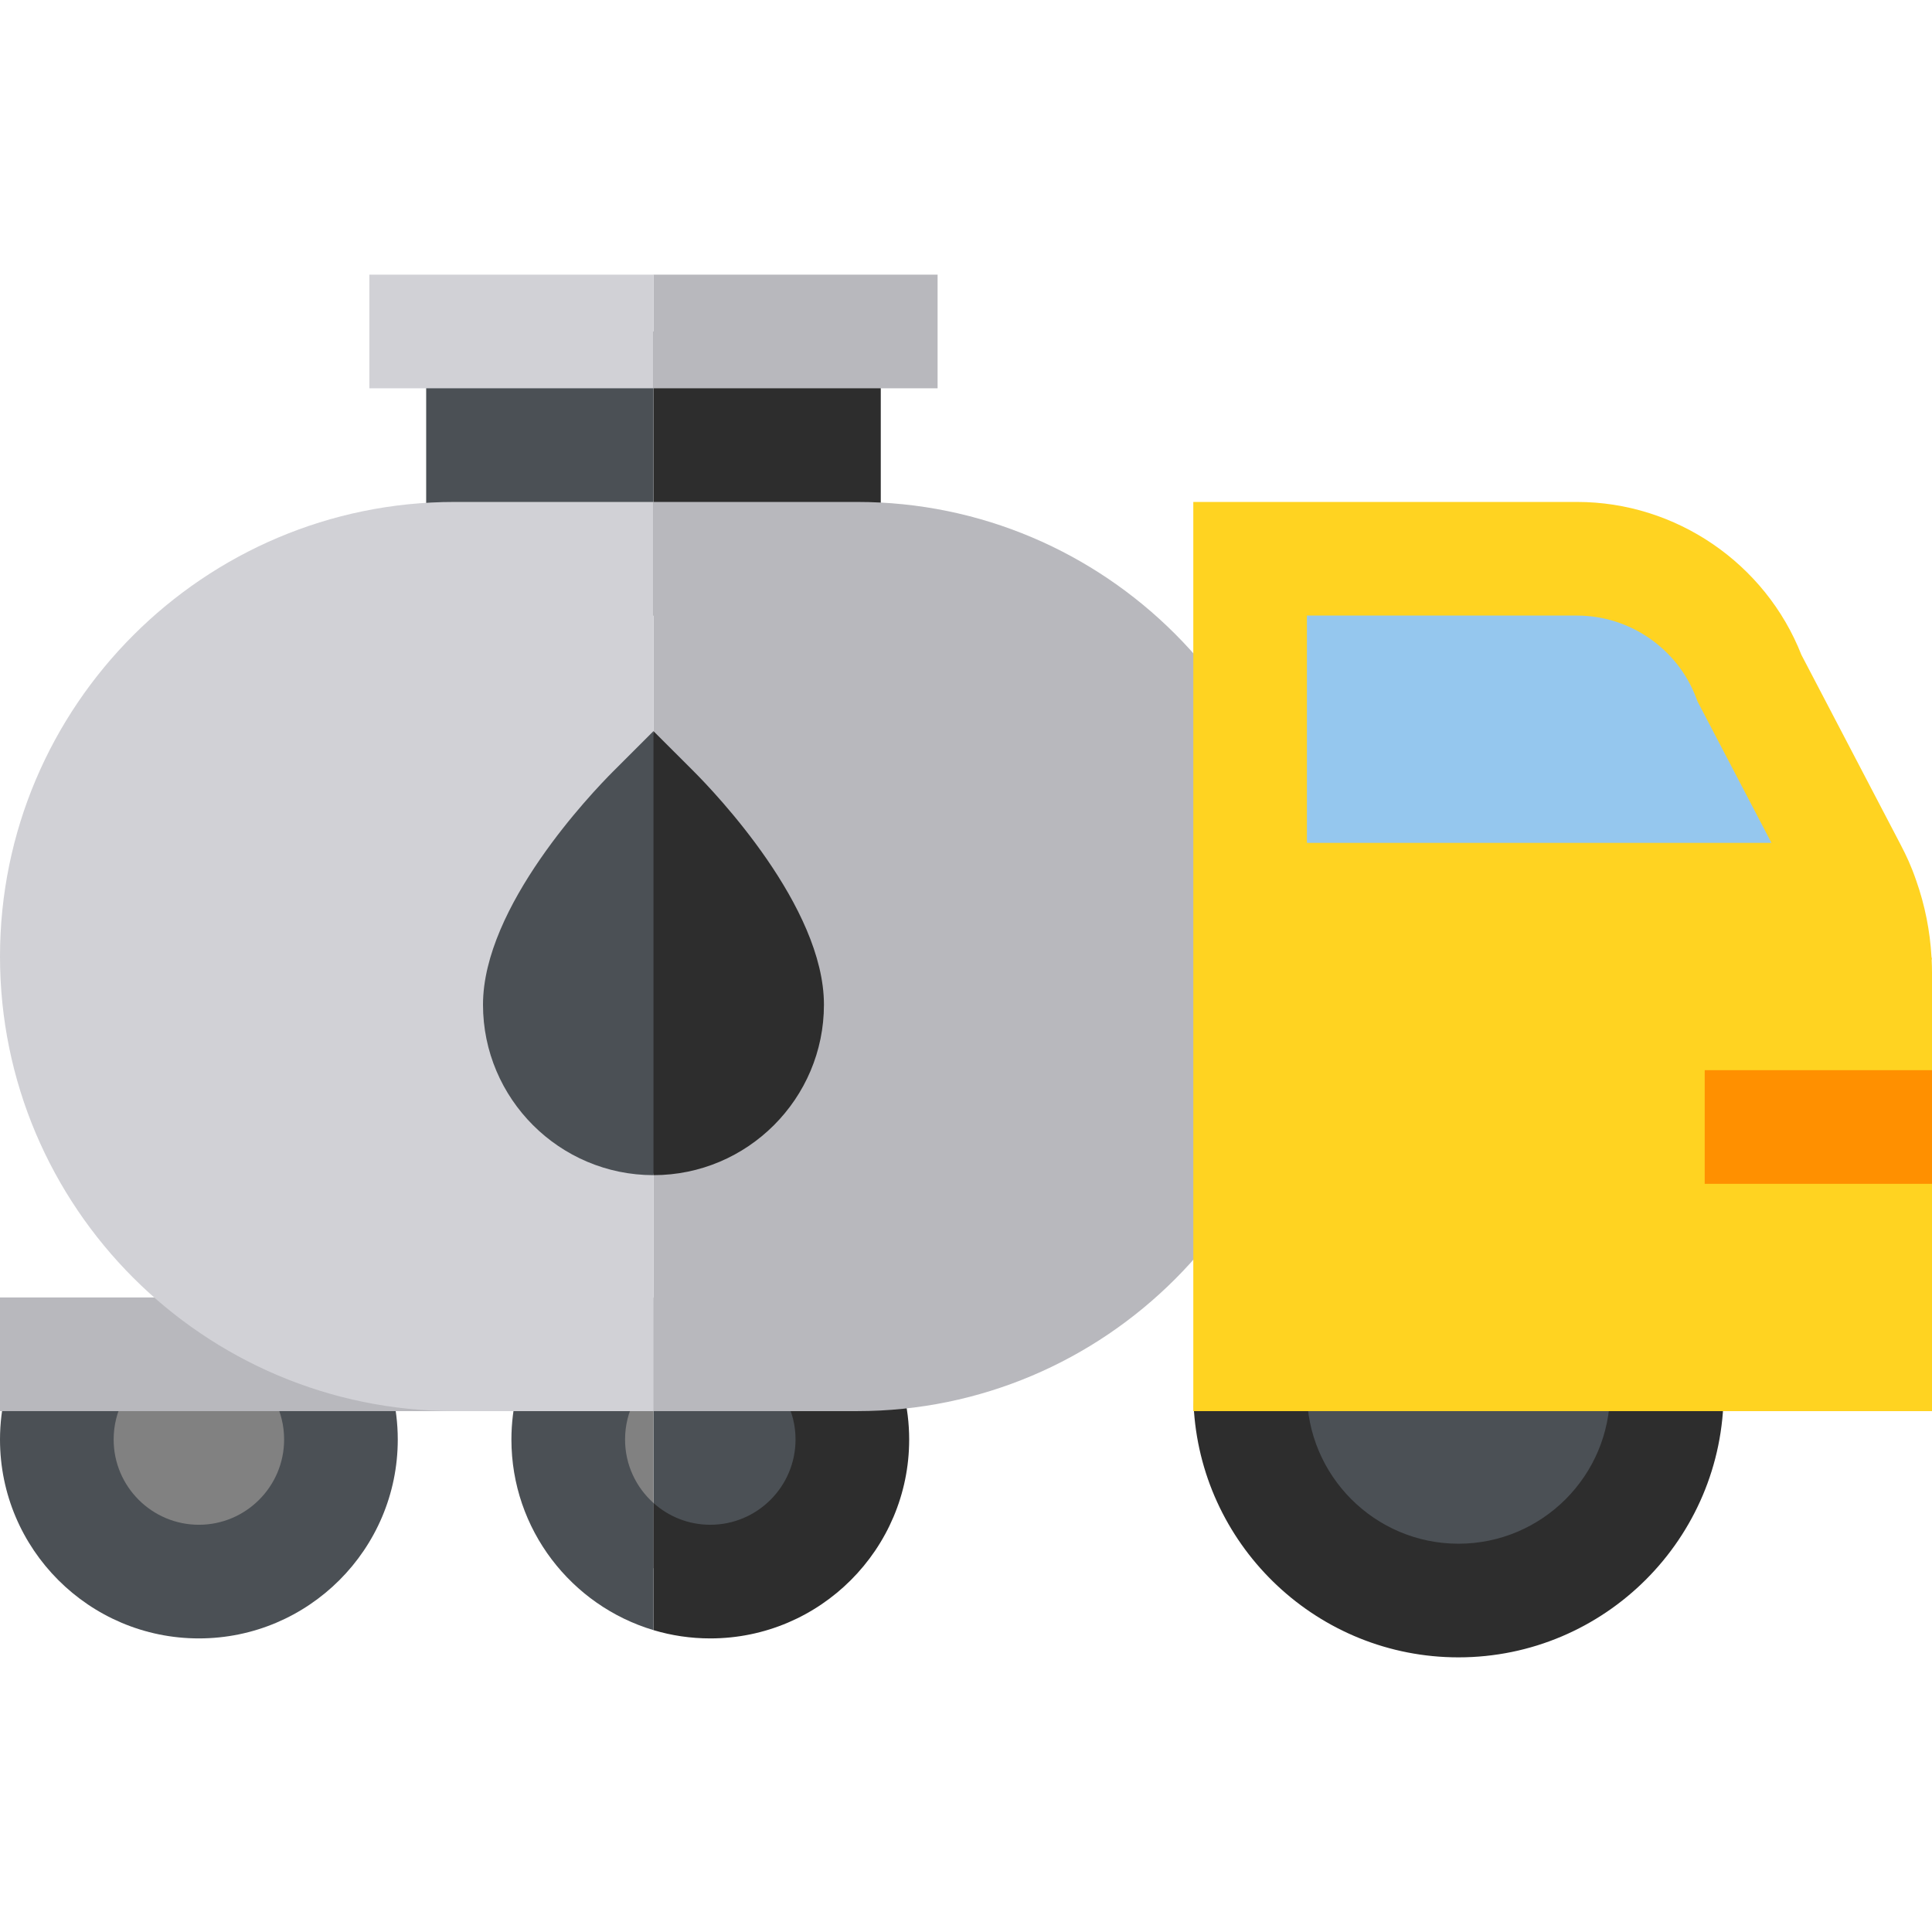 <svg id="Capa_1" enable-background="new 0 0 510 510" height="512" viewBox="0 0 510 510" width="512" xmlns="http://www.w3.org/2000/svg"><g><circle cx="52.5" cy="383.342" fill="#818181" r="34.084"/><path d="m221.58 383.34c0 18.83-15.26 34.09-34.08 34.09-5.38 0-10.47-1.25-15-3.47v-61.22c4.53-2.23 9.62-3.48 15-3.48 18.82 0 34.08 15.26 34.08 34.08z" fill="#4b5055"/><path d="m172.5 352.74v61.22c-11.3-5.55-19.08-17.18-19.08-30.62s7.78-25.06 19.08-30.6z" fill="#818181"/><path d="m52.5 432.5c-28.949 0-52.5-23.552-52.5-52.5 0-8.529 2.097-17.005 6.064-24.51l26.522 14.02c-1.716 3.247-2.586 6.776-2.586 10.49 0 12.406 10.093 22.5 22.5 22.5s22.5-10.094 22.5-22.5c0-3.714-.87-7.243-2.586-10.49l26.522-14.02c3.967 7.505 6.064 15.98 6.064 24.51 0 28.948-23.551 52.5-52.5 52.5z" fill="#4b5055"/><path d="m240 380c0 28.95-23.55 52.5-52.5 52.5-5.21 0-10.25-.76-15-2.19v-33.56c3.98 3.58 9.24 5.75 15 5.75 12.41 0 22.5-10.09 22.5-22.5 0-3.71-.87-7.24-2.59-10.49l26.53-14.02c3.96 7.51 6.06 15.98 6.06 24.51z" fill="#2d2d2d"/><path d="m172.5 396.75v33.56c-21.66-6.46-37.5-26.57-37.5-50.31 0-8.53 2.1-17 6.06-24.51l26.53 14.02c-1.72 3.25-2.59 6.78-2.59 10.49 0 6.65 2.9 12.63 7.5 16.75z" fill="#4b5055"/><path d="m0 342.5h220v30h-220z" fill="#b8b8bd"/><path d="m172.5 87.5h60v75h-60z" fill="#2d2d2d"/><path d="m112.5 87.5h60v75h-60z" fill="#4b5055"/><path d="m172.5 72.5h75v30h-75z" fill="#b8b8bd"/><path d="m97.5 72.5h75v30h-75z" fill="#d1d1d6"/><path d="m345 251.26v2.48c0 65.479-53.28 118.76-118.76 118.76h-53.74v-240h53.74c65.48 0 118.76 53.28 118.76 118.76z" fill="#b8b8bd"/><path d="m172.5 132.5v240h-52.5c-66.17 0-120-53.83-120-120s53.83-120 120-120z" fill="#d1d1d6"/><path d="m217.5 265.21c0 24.81-20.19 45-45 45l-9.54-47.299 9.54-69.911 10.61 10.6c5.74 5.75 34.39 35.71 34.39 61.61z" fill="#2d2d2d"/><path d="m172.5 193v117.21c-24.81 0-45-20.19-45-45 0-25.9 28.65-55.86 34.39-61.61z" fill="#4b5055"/><path d="m440 367.5c0 30.376-24.624 55-55 55s-55-24.624-55-55v-29.307h110z" fill="#4b5055"/><path d="m385 437.5c-36.917 0-67.251-28.727-69.823-65-.117-1.652.076-3.383.076-5.064l12.371-43.351 127.376-.892v44.307c0 38.598-31.402 70-70 70zm-40-84.307v14.307c0 22.056 17.944 40 40 40s40-17.944 40-40v-14.307z" fill="#2d2d2d"/><path d="m330 237.5v-90h86.321c20.258 0 38.391 12.566 45.504 31.535l26.558 50.807c1.416 2.708 2.355 4.78 3.324 7.658z" fill="#95c7ee"/><path d="m510 253.243-.137-.688c-.393-6.828-1.725-13.548-4.001-20.028l-.021-.048c-1.303-3.829-2.61-6.613-4.164-9.584l-26.16-50.047c-9.5-24.175-33.163-40.347-59.196-40.347h-101.321v90 30 120h195v-115.718c0-1.183-.036-2.363-.093-3.541zm-165-90.743h71.321c13.927 0 26.57 8.762 31.46 21.802l.324.863 19.515 37.334-122.62.001z" fill="#ffd321"/><path d="m450 282.5h60v30h-60z" fill="#ff9000"/></g></svg>